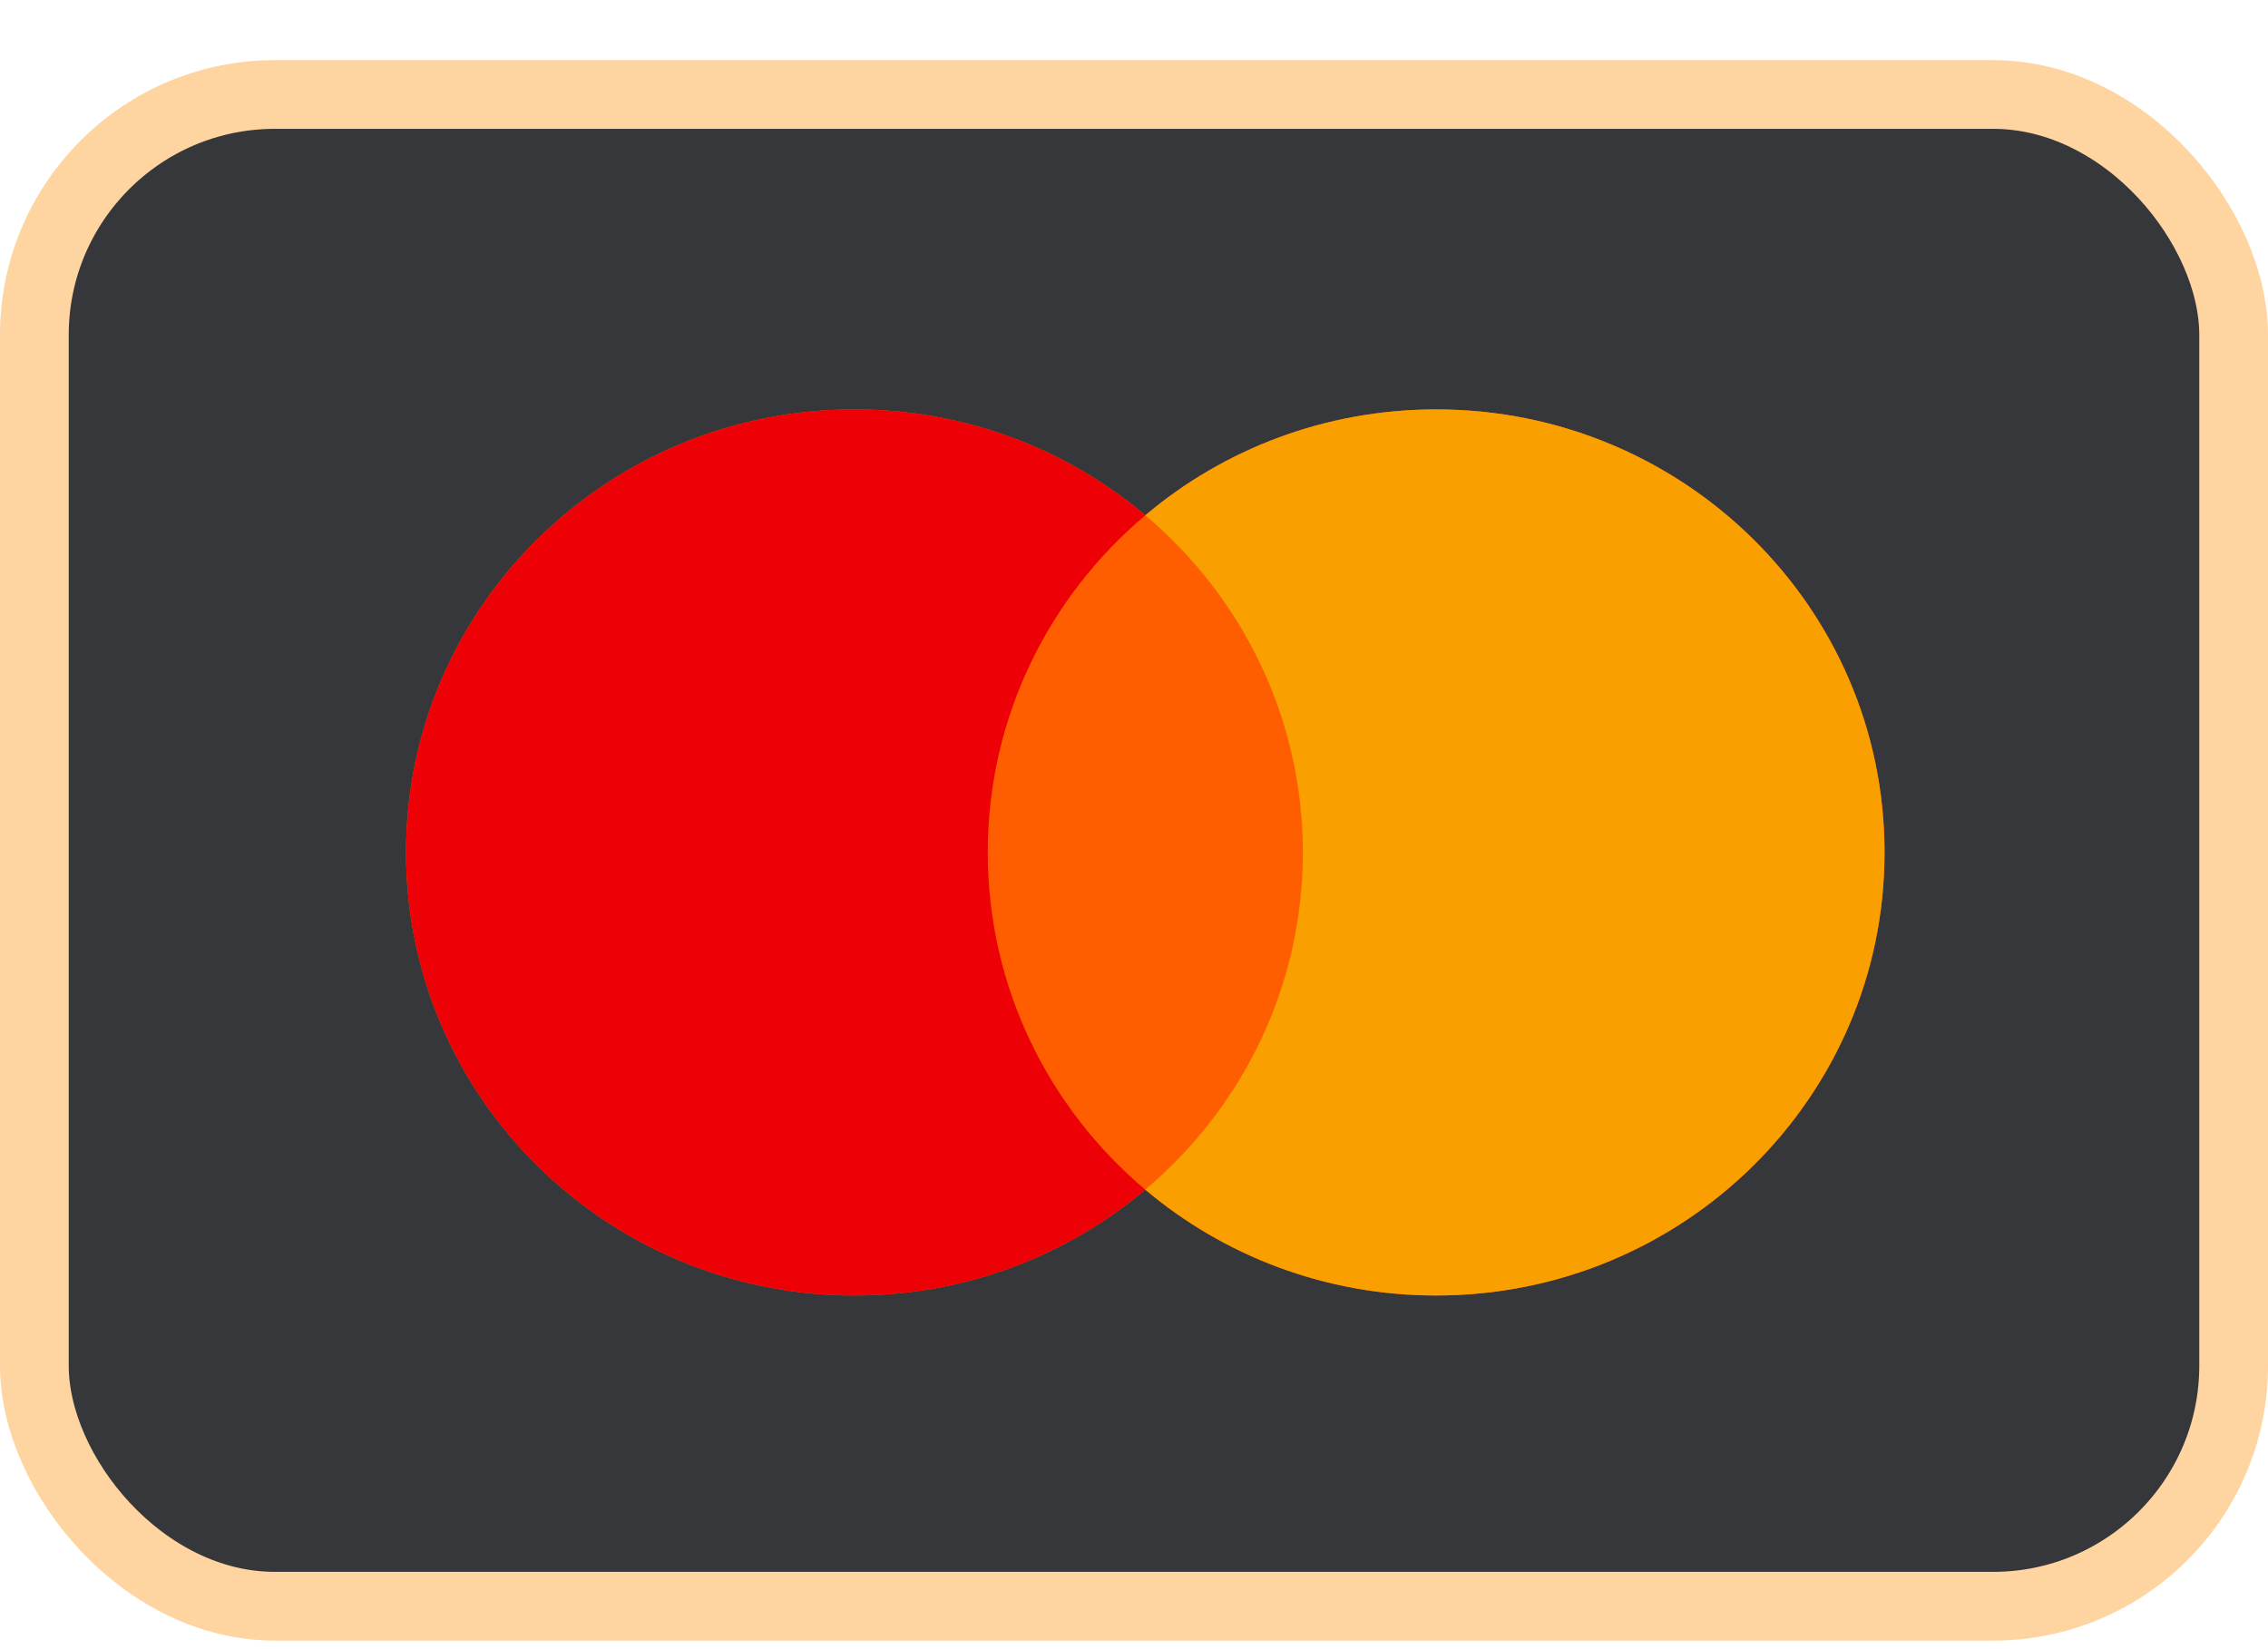<svg width="33" height="24" viewBox="0 0 33 24" fill="none" xmlns="http://www.w3.org/2000/svg">
<rect x="0.5" y="1.375" width="32" height="22" rx="3.5" fill="#35373B"/>
<rect x="0.5" y="1.375" width="32" height="22" rx="3.5" stroke="#FED4A0"/>
<path fill-rule="evenodd" clip-rule="evenodd" d="M20.896 5.958C24.5 5.958 27.421 8.845 27.421 12.405C27.421 15.966 24.5 18.853 20.896 18.853C19.281 18.853 17.803 18.273 16.664 17.313C15.526 18.273 14.048 18.853 12.432 18.853C8.829 18.853 5.908 15.966 5.908 12.405C5.908 8.845 8.829 5.958 12.432 5.958C14.048 5.958 15.526 6.538 16.665 7.499C17.803 6.538 19.281 5.958 20.896 5.958Z" fill="#FF5E00"/>
<path fill-rule="evenodd" clip-rule="evenodd" d="M12.432 5.958C14.048 5.958 15.526 6.538 16.665 7.499C15.261 8.681 14.372 10.441 14.372 12.405C14.372 14.37 15.261 16.13 16.664 17.313C15.526 18.273 14.048 18.853 12.432 18.853C8.829 18.853 5.908 15.966 5.908 12.405C5.908 8.845 8.829 5.958 12.432 5.958Z" fill="#ED0006"/>
<path fill-rule="evenodd" clip-rule="evenodd" d="M20.896 5.958C24.5 5.958 27.42 8.845 27.42 12.405C27.42 15.966 24.5 18.853 20.896 18.853C19.281 18.853 17.803 18.273 16.664 17.312C18.067 16.13 18.957 14.37 18.957 12.405C18.957 10.441 18.067 8.681 16.665 7.499C17.803 6.538 19.281 5.958 20.896 5.958Z" fill="#F9A000"/>
</svg>
